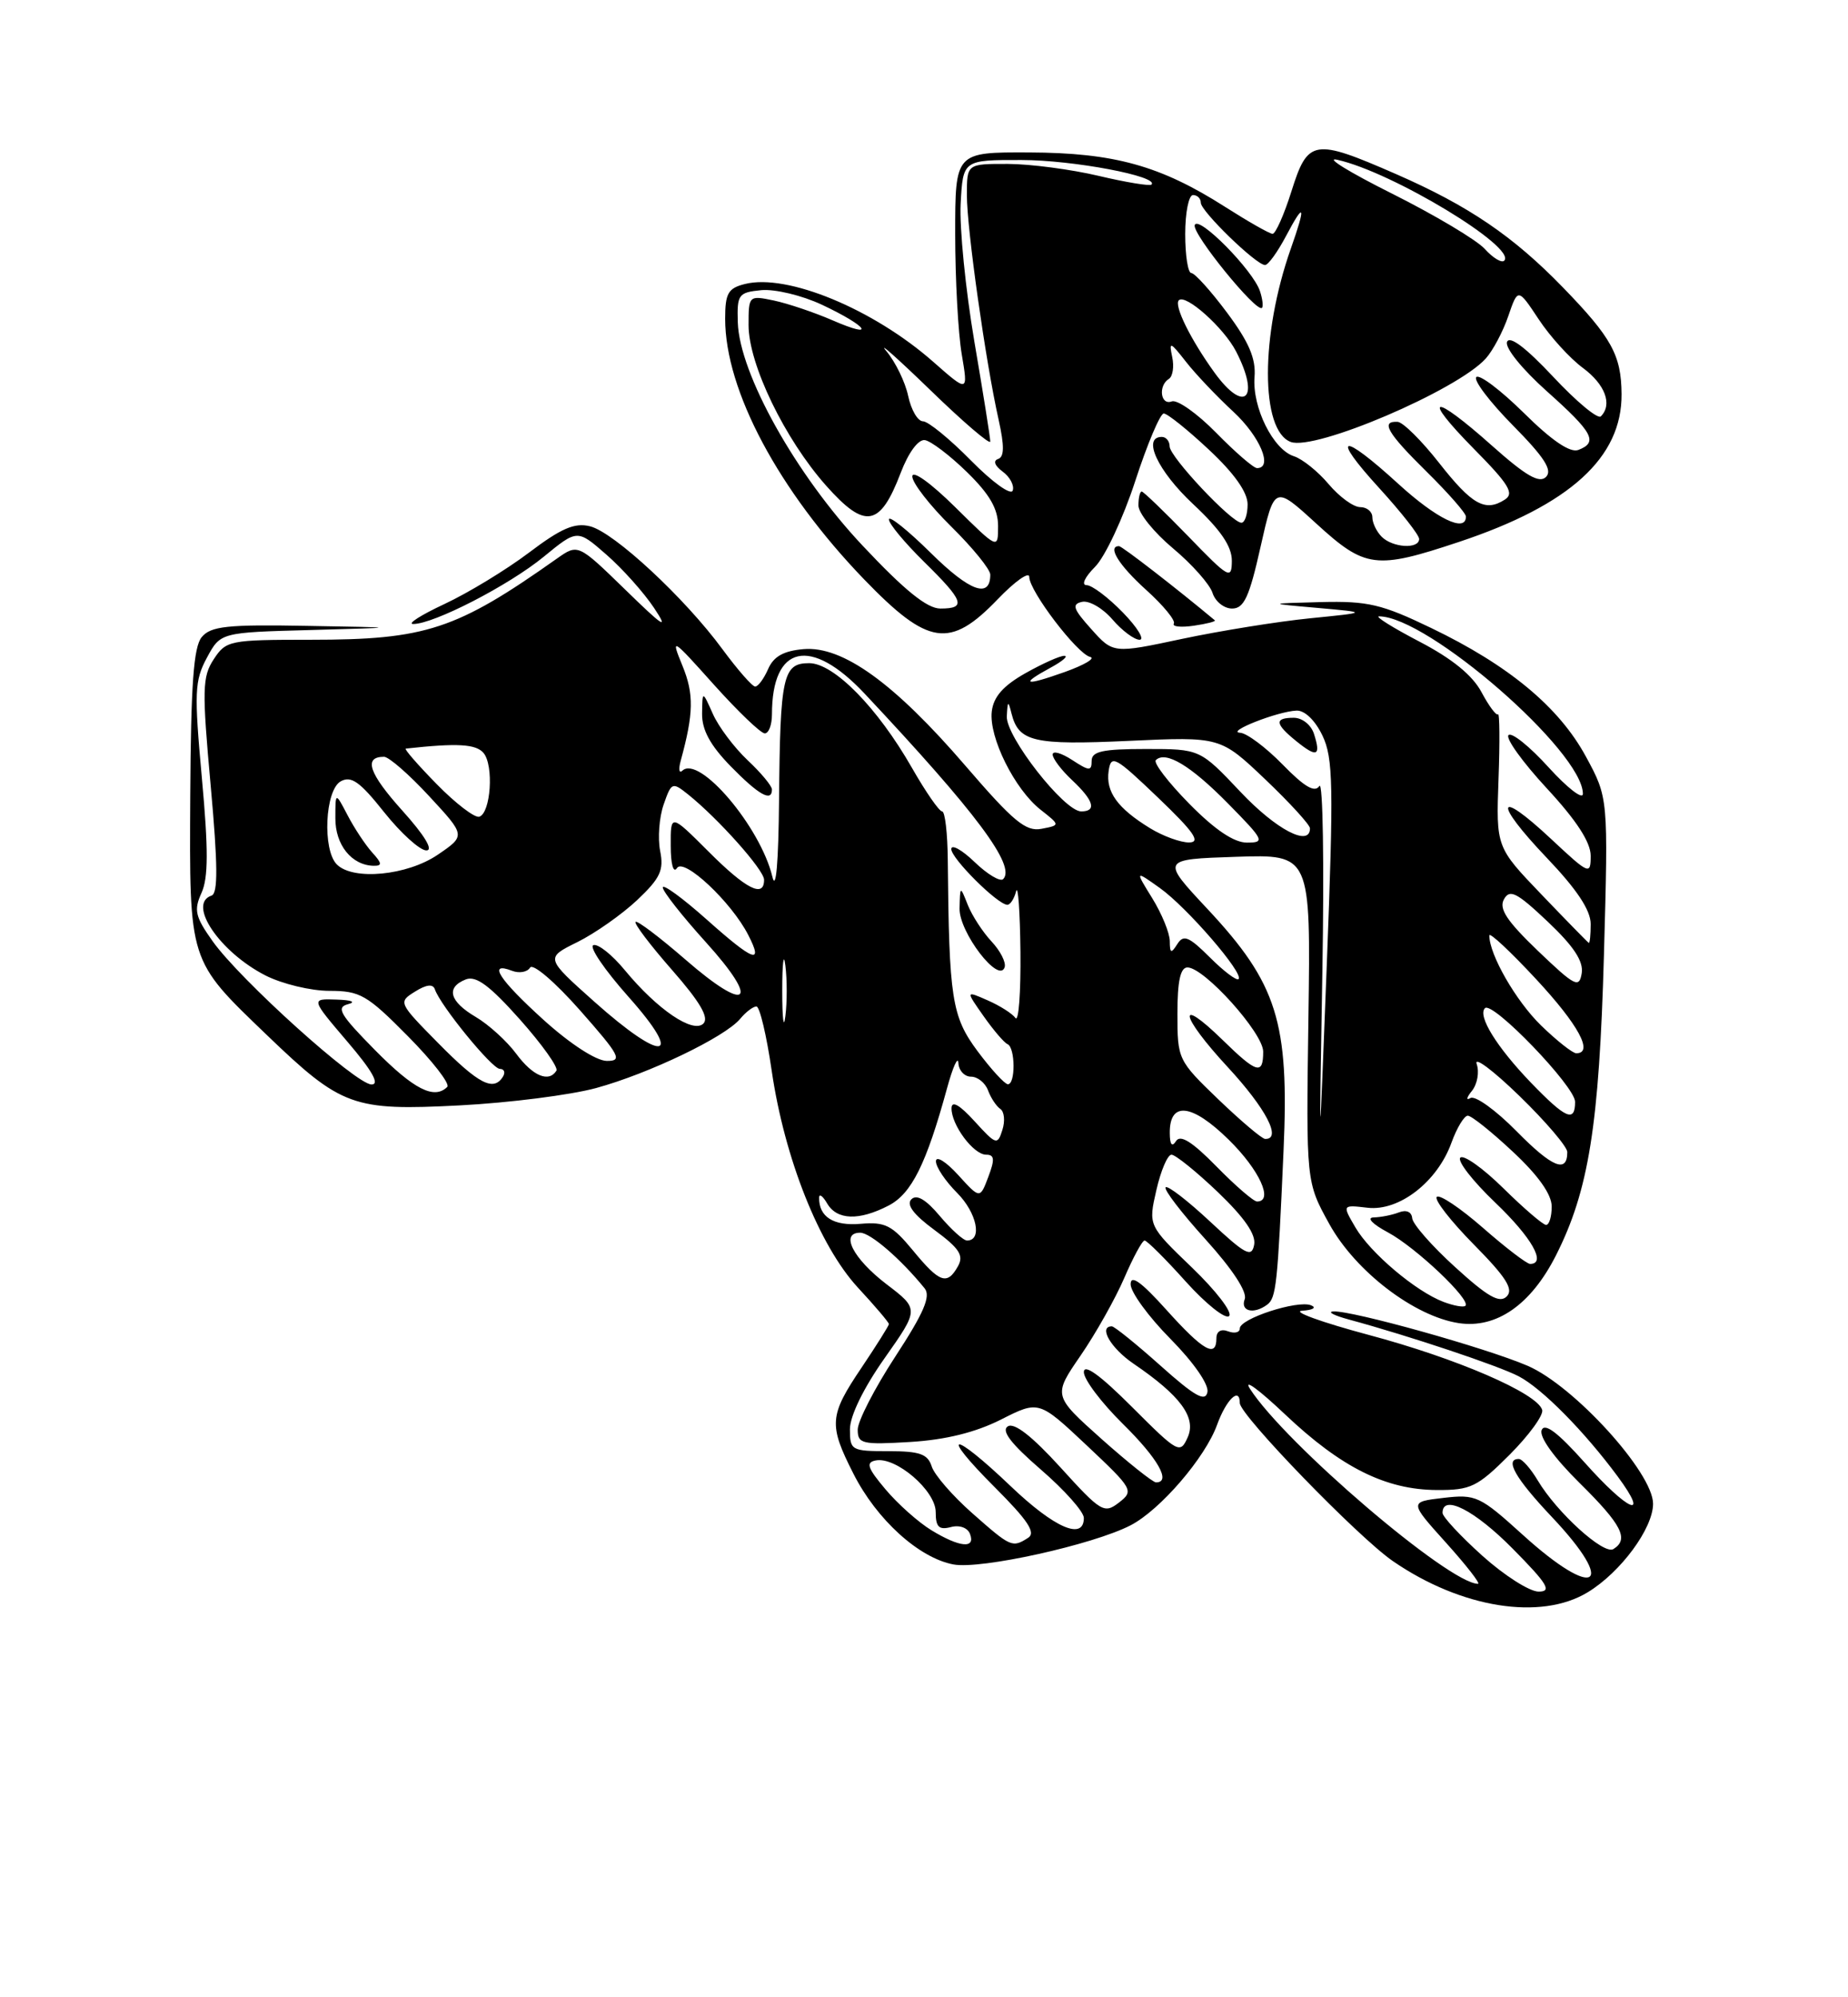 <?xml version="1.0" encoding="UTF-8" standalone="no"?>
<!DOCTYPE svg PUBLIC "-//W3C//DTD SVG 1.1//EN" "http://www.w3.org/Graphics/SVG/1.1/DTD/svg11.dtd" >
<svg xmlns="http://www.w3.org/2000/svg" xmlns:xlink="http://www.w3.org/1999/xlink" version="1.1" viewBox="0 0 237 256">
 <g >
 <path fill="currentColor"
d=" M 203.63 204.08 C 207.86 201.51 212.00 195.89 212.00 192.74 C 212.00 188.76 201.86 177.62 195.92 175.06 C 190.61 172.77 173.37 167.95 171.00 168.09 C 170.18 168.14 171.07 168.61 173.00 169.13 C 180.71 171.22 192.21 175.06 194.78 176.41 C 197.78 177.98 203.18 183.45 207.47 189.25 C 211.67 194.94 208.81 193.73 203.21 187.44 C 199.76 183.58 198.09 182.32 197.71 183.31 C 197.38 184.17 199.32 186.86 202.58 190.08 C 208.00 195.43 208.95 197.29 206.91 198.55 C 205.67 199.32 199.66 193.86 197.21 189.75 C 196.31 188.24 195.22 187.00 194.78 187.00 C 192.93 187.00 194.33 189.47 199.00 194.41 C 207.49 203.38 204.63 205.19 195.31 196.74 C 189.79 191.74 189.28 191.50 185.11 191.99 C 180.73 192.50 180.73 192.50 185.46 197.75 C 188.06 200.64 189.90 203.00 189.55 203.00 C 185.85 203.00 164.80 185.01 160.30 178.00 C 159.42 176.62 161.44 178.10 164.80 181.28 C 172.02 188.11 177.73 190.95 184.28 190.98 C 188.62 191.00 189.46 190.59 193.60 186.46 C 196.09 183.96 197.98 181.37 197.78 180.71 C 197.15 178.57 186.80 174.10 175.50 171.09 C 169.45 169.47 165.62 168.08 167.00 168.00 C 168.39 167.91 168.89 167.60 168.13 167.30 C 166.39 166.61 159.00 169.01 159.00 170.27 C 159.00 170.79 158.32 170.95 157.50 170.64 C 156.59 170.29 156.00 170.64 156.00 171.53 C 156.00 174.10 154.31 173.14 149.59 167.89 C 146.34 164.28 145.00 163.32 145.00 164.61 C 145.00 165.62 147.29 168.76 150.10 171.60 C 153.08 174.62 155.05 177.45 154.85 178.43 C 154.58 179.73 153.23 178.97 148.84 175.05 C 145.73 172.27 142.91 170.00 142.59 170.00 C 140.83 170.00 142.45 172.80 145.36 174.78 C 151.39 178.88 153.45 181.68 152.32 184.22 C 151.35 186.39 151.10 186.26 145.16 180.32 C 141.09 176.25 139.00 174.74 139.00 175.87 C 139.00 176.81 141.25 179.79 144.00 182.50 C 148.52 186.95 150.25 190.01 148.25 190.00 C 147.84 189.99 144.70 187.49 141.27 184.44 C 135.05 178.88 135.05 178.88 138.58 173.75 C 140.52 170.93 143.04 166.45 144.18 163.81 C 145.32 161.16 146.49 159.00 146.79 159.00 C 147.09 159.00 149.47 161.36 152.06 164.25 C 154.66 167.14 157.17 169.13 157.63 168.68 C 158.10 168.23 155.95 165.43 152.87 162.47 C 147.26 157.08 147.26 157.08 148.30 152.54 C 148.87 150.04 149.74 148.00 150.24 148.00 C 150.74 148.00 153.42 150.16 156.19 152.80 C 159.60 156.07 161.10 158.23 160.84 159.55 C 160.52 161.23 159.73 160.81 155.22 156.60 C 152.33 153.90 149.75 151.91 149.49 152.18 C 149.22 152.45 151.52 155.45 154.60 158.85 C 158.06 162.67 159.98 165.60 159.63 166.52 C 159.04 168.07 160.78 168.50 162.50 167.23 C 163.67 166.37 163.85 164.72 164.61 147.50 C 165.35 130.98 163.80 126.07 154.85 116.50 C 148.90 110.14 148.90 110.14 158.50 109.82 C 168.10 109.50 168.10 109.50 167.80 130.50 C 167.50 151.50 167.50 151.50 170.49 156.90 C 173.85 162.97 181.40 168.73 187.09 169.59 C 191.92 170.31 196.34 167.23 199.54 160.92 C 203.75 152.61 205.09 144.24 205.70 122.38 C 206.26 102.26 206.26 102.26 203.38 96.96 C 199.94 90.63 193.49 85.27 183.54 80.49 C 177.21 77.44 175.42 77.02 169.40 77.17 C 162.50 77.35 162.50 77.35 169.00 77.92 C 175.50 78.50 175.50 78.50 168.00 79.25 C 163.88 79.66 156.51 80.85 151.63 81.88 C 142.76 83.77 142.76 83.77 139.95 80.63 C 137.62 78.04 137.42 77.44 138.77 77.14 C 139.67 76.94 141.42 77.95 142.66 79.39 C 143.89 80.82 145.46 82.00 146.15 82.00 C 146.83 82.00 145.87 80.42 144.00 78.50 C 142.13 76.58 140.04 75.00 139.35 75.00 C 138.65 75.00 139.12 73.97 140.43 72.66 C 141.72 71.37 144.04 66.42 145.59 61.66 C 147.14 56.90 148.79 53.00 149.25 53.00 C 149.71 53.00 152.32 55.09 155.04 57.64 C 158.28 60.66 160.00 63.09 160.00 64.64 C 160.00 65.94 159.64 67.00 159.21 67.00 C 157.95 67.00 150.00 58.55 150.00 57.21 C 150.00 56.55 149.55 56.00 149.00 56.00 C 146.44 56.00 148.47 60.36 153.00 64.60 C 156.56 67.93 157.99 70.03 157.98 71.89 C 157.96 74.33 157.61 74.14 152.40 68.75 C 149.33 65.59 146.64 63.00 146.42 63.00 C 146.19 63.00 146.00 63.80 146.00 64.79 C 146.00 65.77 147.99 68.24 150.43 70.28 C 152.87 72.32 155.15 74.89 155.50 75.99 C 155.85 77.10 156.98 78.00 158.01 78.00 C 159.54 78.00 160.22 76.53 161.66 70.10 C 163.44 62.20 163.44 62.20 168.80 67.10 C 175.09 72.85 176.42 73.02 187.11 69.46 C 201.33 64.73 208.03 58.64 207.96 50.50 C 207.92 45.52 206.69 43.28 200.46 36.86 C 194.07 30.27 188.33 26.37 179.03 22.31 C 168.49 17.71 167.73 17.83 165.63 24.50 C 164.68 27.52 163.58 29.99 163.20 29.97 C 162.81 29.96 160.07 28.40 157.09 26.50 C 148.82 21.23 142.88 19.58 132.00 19.54 C 122.50 19.50 122.50 19.50 122.50 30.00 C 122.50 35.78 122.88 42.71 123.34 45.41 C 124.17 50.32 124.17 50.32 119.68 46.37 C 112.00 39.61 100.95 35.04 95.54 36.40 C 93.37 36.94 93.00 37.60 93.00 40.86 C 93.00 50.05 99.86 62.90 110.81 74.25 C 119.05 82.78 121.82 83.19 127.96 76.80 C 130.18 74.49 132.00 73.21 132.00 73.95 C 132.00 75.75 138.15 83.82 139.81 84.20 C 140.53 84.37 139.07 85.23 136.56 86.13 C 131.39 87.97 130.71 87.76 134.75 85.57 C 136.26 84.75 137.05 84.07 136.50 84.06 C 135.95 84.04 133.70 85.05 131.50 86.29 C 128.65 87.90 127.41 89.31 127.19 91.20 C 126.81 94.50 130.12 101.17 133.46 103.79 C 135.98 105.77 135.98 105.77 133.57 106.23 C 131.56 106.62 129.97 105.30 123.83 98.17 C 114.70 87.56 108.07 82.78 103.07 83.20 C 100.50 83.42 99.22 84.13 98.51 85.75 C 97.97 86.99 97.22 88.00 96.85 88.00 C 96.48 88.00 94.59 85.84 92.65 83.21 C 87.85 76.67 78.76 68.23 75.68 67.46 C 73.71 66.96 71.98 67.70 67.83 70.84 C 64.90 73.05 60.02 76.01 57.00 77.42 C 53.98 78.83 52.17 79.98 53.00 79.98 C 55.64 79.98 65.27 75.02 69.73 71.36 C 74.04 67.83 74.04 67.83 77.77 71.09 C 79.82 72.88 82.57 75.95 83.88 77.92 C 85.81 80.82 85.11 80.38 80.20 75.59 C 74.13 69.69 74.13 69.69 71.43 71.59 C 58.53 80.71 54.62 82.00 39.84 82.00 C 29.43 82.00 28.99 82.09 27.41 84.50 C 25.94 86.74 25.90 88.37 27.02 100.70 C 27.94 110.86 27.97 114.51 27.13 114.79 C 23.98 115.84 28.16 122.02 34.05 125.03 C 36.18 126.11 39.86 127.00 42.24 127.00 C 46.18 127.00 47.07 127.51 52.31 132.81 C 55.47 136.00 57.74 138.92 57.36 139.31 C 55.69 140.97 53.08 139.64 48.10 134.60 C 43.61 130.05 43.06 129.12 44.63 128.71 C 45.71 128.43 45.10 128.18 43.17 128.12 C 39.85 128.00 39.85 128.00 44.54 133.50 C 47.74 137.24 48.73 139.00 47.65 139.00 C 45.67 139.00 30.79 125.59 27.27 120.64 C 25.03 117.49 24.84 116.65 25.84 114.45 C 26.72 112.52 26.73 108.89 25.89 99.73 C 24.89 88.73 24.95 87.24 26.53 84.31 C 28.28 81.06 28.28 81.06 39.89 80.75 C 51.50 80.43 51.50 80.43 39.37 80.22 C 29.13 80.03 27.03 80.26 25.87 81.66 C 24.83 82.92 24.48 87.73 24.40 101.91 C 24.29 123.44 24.14 122.98 34.21 132.65 C 43.80 141.86 45.25 142.39 58.97 141.68 C 65.31 141.35 73.17 140.35 76.44 139.46 C 83.22 137.61 92.99 132.92 94.93 130.58 C 95.65 129.71 96.59 129.00 97.01 129.00 C 97.43 129.00 98.31 132.71 98.97 137.25 C 100.61 148.46 105.06 159.64 110.01 165.02 C 112.21 167.39 114.00 169.50 114.00 169.71 C 114.00 169.91 112.42 172.42 110.50 175.28 C 106.34 181.45 106.25 182.59 109.44 188.87 C 112.42 194.77 117.85 199.69 122.28 200.52 C 125.76 201.18 140.19 197.99 145.00 195.50 C 148.80 193.53 154.57 186.83 156.09 182.61 C 157.27 179.36 159.00 177.71 159.00 179.83 C 159.00 181.37 174.17 197.02 178.63 200.09 C 187.40 206.12 197.61 207.75 203.63 204.08 Z  M 155.80 79.51 C 151.00 75.50 143.90 70.00 143.51 70.00 C 141.97 70.00 143.48 72.44 146.99 75.61 C 149.19 77.59 150.79 79.54 150.54 79.93 C 150.30 80.32 151.45 80.44 153.10 80.20 C 154.75 79.96 155.96 79.65 155.80 79.51 Z  M 190.11 199.41 C 187.30 196.88 185.00 194.41 185.00 193.91 C 185.00 191.46 189.12 193.56 194.00 198.50 C 198.49 203.04 199.06 204.00 197.32 204.00 C 196.16 204.00 192.92 201.93 190.11 199.41 Z  M 119.46 196.14 C 117.78 195.12 115.13 192.76 113.56 190.89 C 111.24 188.14 111.01 187.44 112.31 187.19 C 114.90 186.68 120.00 191.06 120.00 193.80 C 120.00 195.71 120.41 196.13 121.94 195.73 C 123.05 195.43 124.10 195.81 124.40 196.61 C 125.14 198.54 123.07 198.34 119.46 196.14 Z  M 124.70 193.96 C 122.18 191.74 119.83 189.04 119.49 187.96 C 118.98 186.36 117.96 186.00 113.93 186.00 C 109.19 186.00 109.00 185.89 109.00 183.20 C 109.00 181.49 110.74 177.92 113.44 174.09 C 117.88 167.79 117.88 167.79 113.69 164.60 C 109.39 161.31 107.70 158.00 110.32 158.00 C 111.62 158.00 115.52 161.36 118.58 165.13 C 119.40 166.14 118.48 168.27 114.83 173.86 C 112.17 177.93 110.00 182.15 110.00 183.24 C 110.00 185.06 110.55 185.19 116.75 184.82 C 121.29 184.54 125.09 183.60 128.37 181.95 C 133.23 179.49 133.23 179.49 139.37 185.26 C 145.32 190.86 145.44 191.08 143.50 192.59 C 141.61 194.05 141.20 193.81 136.00 188.08 C 132.35 184.07 130.08 182.30 129.25 182.82 C 128.37 183.38 129.65 185.04 133.50 188.37 C 136.52 190.98 139.00 193.76 139.00 194.56 C 139.00 197.48 135.25 195.86 129.63 190.50 C 122.05 183.27 120.33 183.38 127.58 190.63 C 131.84 194.89 132.88 196.46 131.85 197.11 C 129.82 198.40 129.64 198.32 124.70 193.96 Z  M 185.13 166.87 C 181.58 165.53 175.72 160.58 173.82 157.31 C 172.13 154.42 172.13 154.42 175.39 154.80 C 179.44 155.27 184.34 151.48 186.15 146.45 C 186.84 144.55 187.78 143.00 188.24 143.00 C 188.71 143.00 191.32 145.09 194.04 147.64 C 197.28 150.66 199.00 153.09 199.00 154.64 C 199.00 155.94 198.68 157.00 198.28 157.00 C 197.89 157.00 195.43 154.89 192.81 152.31 C 190.19 149.73 187.70 147.96 187.28 148.38 C 186.86 148.80 188.88 151.39 191.76 154.14 C 196.44 158.61 198.37 162.00 196.23 162.00 C 195.81 162.00 193.09 159.92 190.19 157.38 C 187.28 154.84 184.62 153.05 184.26 153.41 C 183.91 153.76 186.05 156.51 189.02 159.52 C 193.17 163.72 194.14 165.26 193.23 166.17 C 192.32 167.08 190.80 166.22 186.63 162.42 C 183.65 159.72 181.17 156.89 181.11 156.14 C 181.04 155.33 180.36 155.03 179.42 155.39 C 178.55 155.73 177.09 156.02 176.17 156.04 C 175.22 156.07 176.00 156.89 178.00 157.96 C 181.56 159.86 188.72 166.64 187.93 167.37 C 187.69 167.59 186.43 167.36 185.13 166.87 Z  M 117.08 160.27 C 114.41 157.04 113.53 156.59 110.37 156.86 C 106.89 157.16 105.01 155.97 105.05 153.50 C 105.05 152.95 105.52 153.29 106.08 154.25 C 107.33 156.39 110.16 156.49 113.96 154.52 C 116.90 153.00 118.79 149.21 121.45 139.50 C 122.20 136.75 122.86 135.29 122.91 136.25 C 122.96 137.21 123.69 138.00 124.53 138.00 C 125.37 138.00 126.35 138.79 126.71 139.75 C 127.06 140.71 127.77 141.78 128.28 142.13 C 128.80 142.47 128.92 143.69 128.55 144.83 C 127.93 146.81 127.75 146.75 124.98 143.71 C 123.06 141.60 122.05 141.03 122.03 142.03 C 121.99 144.16 124.84 148.00 126.47 148.00 C 127.54 148.00 127.60 148.59 126.75 150.84 C 125.68 153.68 125.68 153.68 122.87 150.59 C 121.32 148.89 120.05 148.10 120.03 148.83 C 120.01 149.56 121.24 151.39 122.75 152.90 C 125.27 155.43 126.02 159.00 124.02 159.00 C 123.55 159.00 121.99 157.59 120.53 155.86 C 118.75 153.74 117.56 153.04 116.88 153.72 C 116.20 154.40 117.17 155.69 119.84 157.65 C 123.03 160.00 123.63 160.91 122.86 162.29 C 121.47 164.77 120.51 164.44 117.08 160.27 Z  M 156.01 149.51 C 152.89 146.33 151.37 145.38 150.82 146.26 C 150.30 147.07 150.03 146.71 150.02 145.22 C 149.99 141.12 152.85 141.44 157.57 146.07 C 161.52 149.94 163.38 154.00 161.21 154.00 C 160.77 154.00 158.43 151.98 156.01 149.51 Z  M 194.50 145.00 C 191.84 142.30 189.18 140.38 188.58 140.74 C 187.99 141.09 188.07 140.68 188.77 139.82 C 189.46 138.96 189.74 137.41 189.38 136.38 C 189.01 135.34 191.48 137.19 194.86 140.47 C 198.24 143.75 201.00 146.99 201.00 147.66 C 201.00 150.43 199.07 149.64 194.50 145.00 Z  M 169.59 124.50 C 169.83 110.75 169.66 100.06 169.21 100.74 C 168.62 101.64 167.30 100.87 164.49 97.99 C 162.35 95.80 159.90 93.97 159.05 93.92 C 157.12 93.83 163.84 91.18 166.27 91.08 C 167.32 91.03 168.66 92.32 169.60 94.28 C 170.98 97.17 171.04 100.65 170.16 123.53 C 169.16 149.50 169.16 149.50 169.59 124.50 Z  M 168.52 94.08 C 168.16 92.92 167.01 92.00 165.93 92.00 C 163.41 92.00 163.49 92.77 166.25 95.00 C 168.89 97.14 169.43 96.92 168.52 94.08 Z  M 156.25 140.91 C 151.07 135.93 151.00 135.77 151.00 129.93 C 151.00 125.75 151.38 124.00 152.29 124.00 C 154.44 124.00 162.00 132.40 162.00 134.79 C 162.00 137.82 161.19 137.59 156.81 133.31 C 150.83 127.47 151.32 130.15 157.45 136.77 C 162.37 142.09 164.43 146.04 162.25 145.98 C 161.84 145.97 159.14 143.68 156.25 140.91 Z  M 196.32 138.75 C 191.93 134.18 189.47 130.20 190.44 129.22 C 191.41 128.26 202.00 139.25 202.00 141.22 C 202.00 143.92 200.81 143.40 196.32 138.75 Z  M 56.23 133.73 C 51.09 128.52 51.05 128.45 53.22 127.10 C 54.68 126.18 55.53 126.09 55.77 126.80 C 56.46 128.87 63.10 137.00 64.10 137.00 C 64.66 137.00 64.84 137.45 64.50 138.00 C 63.30 139.94 61.38 138.95 56.23 133.73 Z  M 125.36 134.72 C 122.06 130.28 121.71 127.99 121.55 110.25 C 121.52 106.81 121.20 104.00 120.82 104.00 C 120.45 104.00 118.71 101.49 116.95 98.41 C 112.54 90.70 106.94 85.00 103.77 85.00 C 100.41 85.00 100.05 86.62 99.91 102.50 C 99.84 110.64 99.51 114.32 99.05 112.36 C 97.52 105.98 89.67 96.73 87.51 98.78 C 87.09 99.18 87.00 98.60 87.30 97.50 C 88.96 91.45 89.01 88.96 87.53 85.35 C 86.00 81.62 86.13 81.70 91.55 87.75 C 94.64 91.19 97.57 94.00 98.08 94.00 C 98.59 94.00 99.00 92.90 99.00 91.57 C 99.00 82.64 103.96 81.53 110.89 88.91 C 125.20 104.14 130.33 111.00 128.65 112.68 C 128.28 113.05 126.63 112.07 124.99 110.49 C 123.35 108.91 122.00 108.17 122.00 108.83 C 122.00 110.03 127.91 115.92 129.18 115.97 C 129.55 115.99 130.06 115.21 130.31 114.25 C 130.56 113.29 130.81 116.78 130.87 122.00 C 130.92 127.22 130.64 131.04 130.23 130.48 C 129.83 129.92 128.23 128.90 126.67 128.22 C 123.84 126.97 123.84 126.97 126.14 130.24 C 127.40 132.03 128.78 133.65 129.21 133.83 C 130.22 134.26 130.25 139.01 129.25 138.97 C 128.84 138.95 127.09 137.04 125.36 134.72 Z  M 127.17 120.68 C 126.04 119.48 124.67 117.37 124.12 116.00 C 123.13 113.50 123.13 113.50 123.06 116.45 C 123.00 119.49 128.11 126.16 128.84 123.98 C 129.05 123.36 128.29 121.88 127.17 120.68 Z  M 99.00 101.19 C 99.00 100.74 97.60 99.05 95.88 97.44 C 94.16 95.82 92.15 93.15 91.42 91.50 C 90.08 88.50 90.08 88.50 90.04 91.46 C 90.01 93.55 91.08 95.52 93.70 98.21 C 97.30 101.89 99.00 102.85 99.00 101.19 Z  M 66.21 135.07 C 65.02 133.46 62.68 131.33 61.02 130.35 C 57.62 128.35 57.15 126.55 59.75 125.53 C 61.06 125.03 62.81 126.33 66.67 130.66 C 69.51 133.85 71.62 136.81 71.36 137.23 C 70.39 138.79 68.32 137.92 66.21 135.07 Z  M 69.72 130.73 C 63.98 125.53 62.48 123.20 65.67 124.43 C 66.59 124.78 67.63 124.60 67.98 124.02 C 68.34 123.44 71.17 125.86 74.38 129.49 C 79.50 135.29 79.88 136.00 77.81 135.98 C 76.45 135.96 73.13 133.81 69.72 130.73 Z  M 197.64 131.44 C 194.42 128.31 191.00 122.37 191.00 119.90 C 191.00 119.43 193.70 121.95 197.00 125.50 C 202.43 131.34 204.42 135.00 202.15 135.00 C 201.69 135.00 199.66 133.40 197.64 131.44 Z  M 76.22 128.39 C 69.93 122.78 69.93 122.78 74.05 120.75 C 76.31 119.63 79.76 117.20 81.71 115.37 C 84.68 112.56 85.16 111.55 84.66 109.06 C 84.34 107.43 84.54 104.76 85.11 103.12 C 86.11 100.25 86.22 100.21 88.24 101.82 C 92.13 104.94 97.97 111.49 97.99 112.75 C 98.01 115.15 95.68 113.97 90.86 109.14 C 86.00 104.29 86.00 104.29 86.02 108.39 C 86.02 110.79 86.36 111.98 86.82 111.26 C 87.69 109.89 93.80 115.61 95.96 119.84 C 97.95 123.70 96.66 123.23 90.68 117.90 C 87.56 115.12 85.00 113.25 85.00 113.75 C 85.00 114.25 87.48 117.40 90.52 120.76 C 97.59 128.57 95.92 129.97 87.89 122.98 C 84.59 120.12 81.72 117.95 81.51 118.16 C 81.29 118.37 83.40 121.15 86.20 124.34 C 89.78 128.42 90.96 130.44 90.21 131.19 C 88.89 132.51 84.31 129.41 80.13 124.35 C 78.51 122.38 76.70 120.94 76.10 121.14 C 75.51 121.34 77.53 124.31 80.59 127.75 C 87.85 135.90 85.09 136.30 76.22 128.39 Z  M 100.32 127.00 C 100.32 123.42 100.50 121.96 100.72 123.75 C 100.95 125.54 100.95 128.46 100.72 130.25 C 100.50 132.04 100.32 130.57 100.32 127.00 Z  M 197.24 121.88 C 193.24 118.04 192.20 116.47 192.88 115.26 C 193.62 113.92 194.52 114.38 198.48 118.12 C 201.83 121.29 203.09 123.20 202.85 124.74 C 202.53 126.70 201.99 126.42 197.24 121.88 Z  M 155.17 122.72 C 152.47 120.03 151.78 119.75 150.99 121.00 C 150.19 122.26 150.03 122.20 150.02 120.62 C 150.01 119.58 149.00 117.12 147.78 115.14 C 145.56 111.55 145.56 111.55 148.75 113.82 C 152.23 116.30 159.56 124.78 158.84 125.49 C 158.60 125.74 156.94 124.49 155.17 122.72 Z  M 197.68 114.64 C 191.87 108.58 191.87 108.58 192.18 99.87 C 192.36 95.08 192.32 91.33 192.11 91.55 C 191.90 91.77 190.95 90.50 190.00 88.72 C 188.85 86.56 186.24 84.43 182.06 82.25 C 178.63 80.46 176.29 79.00 176.85 79.00 C 183.08 79.00 203.00 96.32 203.00 101.75 C 203.00 102.54 201.02 101.01 198.60 98.35 C 196.18 95.68 193.87 93.82 193.46 94.22 C 193.06 94.62 195.26 97.68 198.36 101.03 C 202.18 105.15 204.00 107.95 204.00 109.69 C 204.00 112.18 203.82 112.11 198.93 107.54 C 191.89 100.95 191.46 102.70 198.34 109.92 C 202.22 113.98 204.00 116.66 204.00 118.43 C 204.00 119.84 203.89 120.93 203.75 120.85 C 203.61 120.77 200.88 117.98 197.68 114.64 Z  M 43.20 110.80 C 41.33 108.93 41.68 101.28 43.69 100.15 C 45.04 99.40 46.15 100.18 49.27 104.11 C 51.42 106.80 53.85 109.00 54.68 109.00 C 55.62 109.00 54.46 107.08 51.60 103.90 C 47.30 99.12 46.58 97.00 49.25 97.00 C 49.87 97.00 52.48 99.28 55.05 102.06 C 59.73 107.11 59.73 107.11 56.13 109.56 C 52.21 112.22 45.29 112.89 43.20 110.80 Z  M 47.72 109.25 C 46.85 108.28 45.44 106.15 44.58 104.50 C 43.01 101.50 43.01 101.50 43.01 104.89 C 43.00 108.30 45.10 110.90 47.90 110.97 C 49.04 110.99 49.01 110.66 47.72 109.25 Z  M 147.50 106.16 C 143.32 103.60 141.79 101.49 142.18 98.81 C 142.49 96.68 143.00 96.96 148.51 102.23 C 153.13 106.65 154.04 107.96 152.50 107.98 C 151.40 107.99 149.15 107.17 147.50 106.16 Z  M 152.52 103.02 C 149.83 100.29 147.90 97.77 148.23 97.43 C 149.48 96.19 152.70 98.12 157.50 103.00 C 162.12 107.69 162.27 108.00 159.92 108.00 C 158.25 108.00 155.81 106.36 152.52 103.02 Z  M 159.09 101.50 C 153.89 96.00 153.89 96.00 146.94 96.00 C 141.39 96.00 140.00 96.31 140.00 97.52 C 140.00 98.86 139.69 98.84 137.50 97.41 C 136.12 96.51 135.00 96.19 135.00 96.71 C 135.00 97.23 136.12 98.71 137.50 100.00 C 140.28 102.61 140.68 104.00 138.66 104.00 C 136.49 104.00 128.99 94.42 129.12 91.82 C 129.22 89.80 129.30 89.75 129.73 91.48 C 130.65 95.08 132.56 95.52 144.76 94.96 C 156.50 94.42 156.50 94.42 162.25 99.88 C 165.41 102.89 168.00 105.72 168.00 106.17 C 168.00 108.61 163.66 106.34 159.09 101.50 Z  M 56.01 100.51 C 53.58 98.03 51.79 95.98 52.04 95.95 C 58.68 95.22 61.05 95.36 62.02 96.52 C 63.35 98.13 62.94 104.20 61.47 104.68 C 60.90 104.87 58.44 102.99 56.01 100.51 Z  M 110.62 69.93 C 102.06 60.84 94.83 47.90 94.62 41.32 C 94.51 37.74 94.70 37.48 97.64 37.19 C 99.38 37.03 102.85 37.86 105.41 39.06 C 111.30 41.83 112.47 43.53 106.78 41.06 C 104.43 40.04 101.04 38.90 99.25 38.52 C 96.03 37.85 96.00 37.88 96.00 41.67 C 96.00 46.68 100.63 56.26 105.94 62.24 C 110.95 67.88 112.86 67.55 115.51 60.61 C 116.51 57.99 117.77 56.29 118.61 56.41 C 119.39 56.53 121.82 58.37 124.01 60.51 C 126.92 63.35 128.00 65.22 128.00 67.42 C 128.00 70.43 128.00 70.43 122.50 65.00 C 119.35 61.89 117.00 60.21 117.00 61.07 C 117.00 61.90 119.25 64.79 122.00 67.50 C 124.75 70.21 127.00 72.98 127.00 73.65 C 127.00 76.76 124.37 75.81 119.40 70.90 C 116.43 67.97 114.00 66.02 114.00 66.58 C 114.00 67.13 116.03 69.57 118.50 72.00 C 123.63 77.04 123.97 78.00 120.60 78.00 C 118.90 78.00 116.01 75.67 110.62 69.93 Z  M 177.20 68.80 C 176.54 68.14 176.00 67.02 176.00 66.30 C 176.00 65.58 175.30 65.00 174.44 65.00 C 173.57 65.00 171.76 63.67 170.39 62.05 C 169.03 60.43 167.03 58.83 165.95 58.48 C 163.28 57.64 160.58 52.21 160.89 48.32 C 161.08 45.95 160.17 43.84 157.36 40.07 C 155.28 37.28 153.22 35.00 152.79 35.00 C 152.35 35.00 152.00 32.75 152.00 30.00 C 152.00 27.25 152.45 25.00 153.00 25.00 C 153.55 25.00 154.00 25.44 154.00 25.99 C 154.00 27.07 161.06 33.93 162.23 33.97 C 162.63 33.99 163.84 32.31 164.93 30.25 C 167.31 25.75 167.51 26.29 165.54 31.88 C 161.64 42.93 161.63 55.15 165.52 56.64 C 168.60 57.83 186.85 50.04 190.54 45.96 C 191.45 44.95 192.75 42.51 193.43 40.52 C 194.67 36.91 194.67 36.91 197.33 40.92 C 198.78 43.12 201.33 45.93 202.99 47.15 C 205.86 49.27 206.82 51.85 205.30 53.37 C 204.91 53.75 202.16 51.47 199.18 48.28 C 195.68 44.55 193.59 42.97 193.27 43.83 C 192.99 44.58 195.23 47.34 198.39 50.16 C 204.31 55.44 204.98 56.69 202.42 57.67 C 201.37 58.07 199.04 56.50 195.45 52.95 C 192.48 50.02 189.73 47.94 189.33 48.33 C 188.94 48.73 191.05 51.51 194.02 54.52 C 198.07 58.62 199.13 60.27 198.27 61.13 C 197.41 61.99 195.69 60.99 191.36 57.14 C 183.70 50.31 182.16 50.57 189.03 57.54 C 193.51 62.07 194.23 63.25 193.00 64.03 C 190.48 65.66 188.78 64.71 184.55 59.32 C 182.32 56.48 179.94 54.12 179.25 54.07 C 177.01 53.94 177.91 55.49 183.00 60.50 C 185.75 63.21 188.00 65.78 188.00 66.21 C 188.00 68.33 184.24 66.50 179.31 62.00 C 171.98 55.30 170.56 55.65 176.90 62.58 C 179.70 65.65 182.00 68.57 182.00 69.08 C 182.00 70.41 178.61 70.21 177.20 68.80 Z  M 161.59 37.33 C 160.72 34.65 153.66 27.51 153.22 28.85 C 152.85 29.94 161.13 40.12 161.84 39.46 C 162.03 39.29 161.92 38.33 161.59 37.33 Z  M 124.53 59.03 C 121.80 56.26 119.03 54.00 118.37 54.00 C 117.70 54.00 116.85 52.54 116.47 50.75 C 116.09 48.96 114.83 46.38 113.67 45.00 C 112.50 43.62 115.03 45.86 119.28 49.97 C 123.52 54.09 127.00 57.06 127.00 56.59 C 127.00 56.11 126.08 50.33 124.95 43.73 C 123.83 37.13 123.04 29.21 123.20 26.12 C 123.50 20.50 123.50 20.50 131.00 20.51 C 137.60 20.51 148.72 22.61 147.67 23.66 C 147.46 23.87 144.41 23.37 140.89 22.54 C 137.38 21.71 132.14 21.02 129.25 21.01 C 124.00 21.00 124.00 21.00 124.00 25.01 C 124.00 29.37 126.40 46.36 128.07 53.80 C 128.82 57.17 128.80 58.57 128.00 58.83 C 127.33 59.06 127.57 59.69 128.58 60.44 C 129.51 61.12 130.10 62.21 129.88 62.87 C 129.66 63.53 127.29 61.83 124.53 59.03 Z  M 155.98 55.48 C 153.54 52.99 150.97 51.18 150.27 51.45 C 148.83 52.00 148.51 49.42 149.91 48.56 C 150.40 48.25 150.60 46.99 150.33 45.75 C 149.90 43.72 150.07 43.78 152.09 46.36 C 153.32 47.94 156.06 50.82 158.17 52.77 C 161.60 55.95 163.30 60.00 161.21 60.00 C 160.77 60.00 158.42 57.97 155.98 55.48 Z  M 155.75 47.75 C 152.69 43.52 150.53 39.14 151.18 38.49 C 152.04 37.62 156.95 42.00 158.52 45.04 C 161.65 51.10 159.62 53.09 155.75 47.75 Z  M 190.42 31.91 C 189.38 30.76 184.02 27.57 178.51 24.81 C 173.01 22.06 169.85 20.11 171.50 20.48 C 178.55 22.04 194.56 31.72 192.91 33.41 C 192.59 33.74 191.47 33.07 190.42 31.91 Z "/>
</g>
</svg>